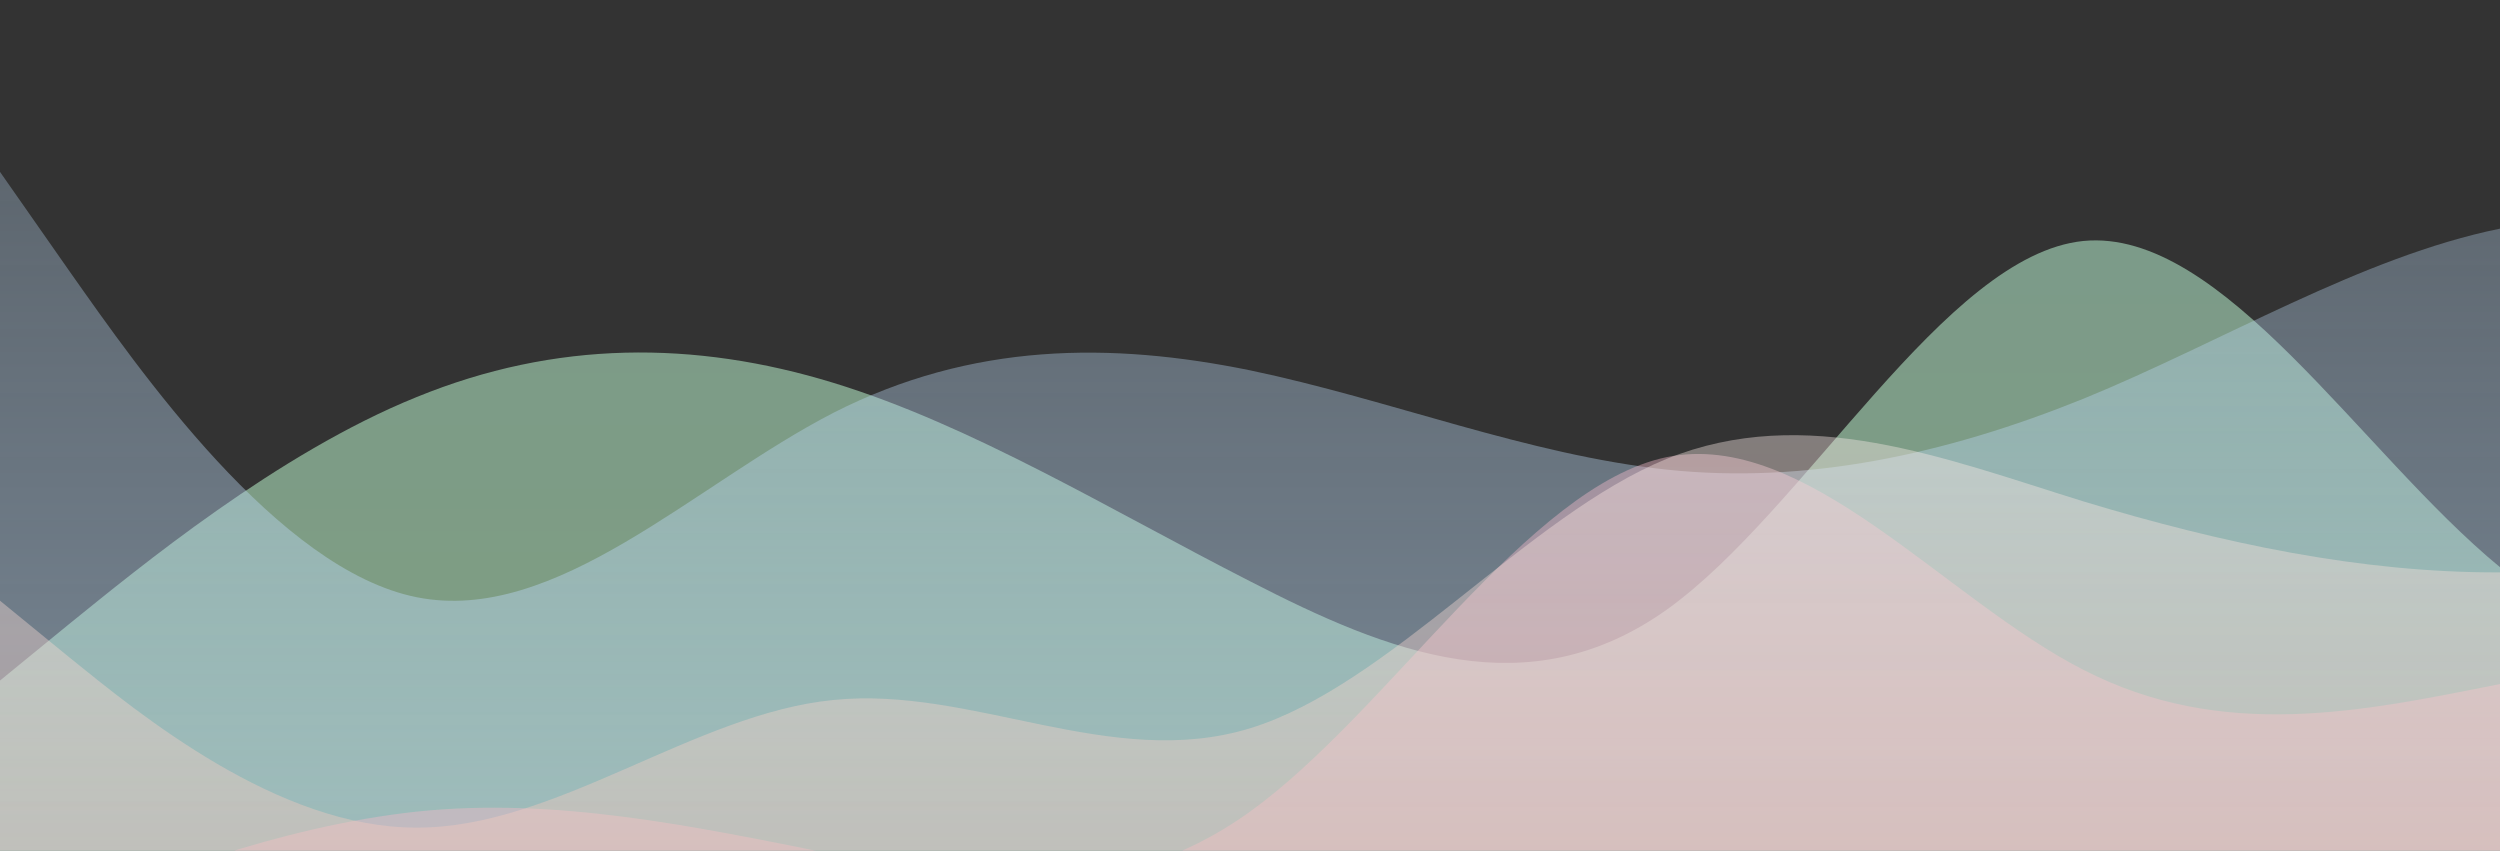 <svg id="wave" style="transform:rotate(0deg); transition: 0.3s" viewBox="0 0 1440 490" version="1.1" xmlns="http://www.w3.org/2000/svg"><rect x="0" y="0" width="1440" height="490" fill="#333333" stroke="none"/><defs><linearGradient id="sw-gradient-0" x1="0" x2="0" y1="1" y2="0"><stop stop-color="rgba(186, 242, 187, 0.56)" offset="0%"></stop><stop stop-color="rgba(186, 242, 216, 0.54)" offset="100%"></stop></linearGradient></defs><path style="transform:translate(0, 0px); opacity:1" fill="url(#sw-gradient-0)" d="M0,392L40,359.3C80,327,160,261,240,228.7C320,196,400,196,480,220.5C560,245,640,294,720,334.8C800,376,880,408,960,351.2C1040,294,1120,147,1200,138.8C1280,131,1360,261,1440,326.7C1520,392,1600,392,1680,375.7C1760,359,1840,327,1920,277.7C2000,229,2080,163,2160,179.7C2240,196,2320,294,2400,351.2C2480,408,2560,425,2640,432.8C2720,441,2800,441,2880,375.7C2960,310,3040,180,3120,114.3C3200,49,3280,49,3360,89.8C3440,131,3520,212,3600,261.3C3680,310,3760,327,3840,326.7C3920,327,4000,310,4080,294C4160,278,4240,261,4320,253.2C4400,245,4480,245,4560,204.2C4640,163,4720,82,4800,81.7C4880,82,4960,163,5040,187.8C5120,212,5200,180,5280,212.3C5360,245,5440,343,5520,367.5C5600,392,5680,343,5720,318.5L5760,294L5760,490L5720,490C5680,490,5600,490,5520,490C5440,490,5360,490,5280,490C5200,490,5120,490,5040,490C4960,490,4880,490,4800,490C4720,490,4640,490,4560,490C4480,490,4400,490,4320,490C4240,490,4160,490,4080,490C4000,490,3920,490,3840,490C3760,490,3680,490,3600,490C3520,490,3440,490,3360,490C3280,490,3200,490,3120,490C3040,490,2960,490,2880,490C2800,490,2720,490,2640,490C2560,490,2480,490,2400,490C2320,490,2240,490,2160,490C2080,490,2000,490,1920,490C1840,490,1760,490,1680,490C1600,490,1520,490,1440,490C1360,490,1280,490,1200,490C1120,490,1040,490,960,490C880,490,800,490,720,490C640,490,560,490,480,490C400,490,320,490,240,490C160,490,80,490,40,490L0,490Z"></path><defs><linearGradient id="sw-gradient-1" x1="0" x2="0" y1="1" y2="0"><stop stop-color="rgba(186, 215, 242, 0.61)" offset="0%"></stop><stop stop-color="rgba(186, 215, 242, 0.35)" offset="100%"></stop></linearGradient></defs><path style="transform:translate(0, 50px); opacity:0.9" fill="url(#sw-gradient-1)" d="M0,49L40,106.2C80,163,160,278,240,294C320,310,400,229,480,187.8C560,147,640,147,720,163.3C800,180,880,212,960,220.5C1040,229,1120,212,1200,179.7C1280,147,1360,98,1440,81.7C1520,65,1600,82,1680,81.7C1760,82,1840,65,1920,89.8C2000,114,2080,180,2160,196C2240,212,2320,180,2400,212.3C2480,245,2560,343,2640,359.3C2720,376,2800,310,2880,261.3C2960,212,3040,180,3120,147C3200,114,3280,82,3360,81.7C3440,82,3520,114,3600,106.2C3680,98,3760,49,3840,89.8C3920,131,4000,261,4080,326.7C4160,392,4240,392,4320,351.2C4400,310,4480,229,4560,228.7C4640,229,4720,310,4800,310.3C4880,310,4960,229,5040,163.3C5120,98,5200,49,5280,57.2C5360,65,5440,131,5520,196C5600,261,5680,327,5720,359.3L5760,392L5760,490L5720,490C5680,490,5600,490,5520,490C5440,490,5360,490,5280,490C5200,490,5120,490,5040,490C4960,490,4880,490,4800,490C4720,490,4640,490,4560,490C4480,490,4400,490,4320,490C4240,490,4160,490,4080,490C4000,490,3920,490,3840,490C3760,490,3680,490,3600,490C3520,490,3440,490,3360,490C3280,490,3200,490,3120,490C3040,490,2960,490,2880,490C2800,490,2720,490,2640,490C2560,490,2480,490,2400,490C2320,490,2240,490,2160,490C2080,490,2000,490,1920,490C1840,490,1760,490,1680,490C1600,490,1520,490,1440,490C1360,490,1280,490,1200,490C1120,490,1040,490,960,490C880,490,800,490,720,490C640,490,560,490,480,490C400,490,320,490,240,490C160,490,80,490,40,490L0,490Z"></path><defs><linearGradient id="sw-gradient-2" x1="0" x2="0" y1="1" y2="0"><stop stop-color="rgba(242, 186, 201, 0.54)" offset="0%"></stop><stop stop-color="rgba(242, 186, 201, 0.53)" offset="100%"></stop></linearGradient></defs><path style="transform:translate(0, 100px); opacity:0.8" fill="url(#sw-gradient-2)" d="M0,441L40,424.7C80,408,160,376,240,367.5C320,359,400,376,480,392C560,408,640,425,720,367.5C800,310,880,180,960,163.3C1040,147,1120,245,1200,285.8C1280,327,1360,310,1440,294C1520,278,1600,261,1680,228.7C1760,196,1840,147,1920,138.8C2000,131,2080,163,2160,220.5C2240,278,2320,359,2400,359.3C2480,359,2560,278,2640,236.8C2720,196,2800,196,2880,204.2C2960,212,3040,229,3120,245C3200,261,3280,278,3360,277.7C3440,278,3520,261,3600,261.3C3680,261,3760,278,3840,310.3C3920,343,4000,392,4080,400.2C4160,408,4240,376,4320,302.2C4400,229,4480,114,4560,73.5C4640,33,4720,65,4800,106.2C4880,147,4960,196,5040,204.2C5120,212,5200,180,5280,187.8C5360,196,5440,245,5520,269.5C5600,294,5680,294,5720,294L5760,294L5760,490L5720,490C5680,490,5600,490,5520,490C5440,490,5360,490,5280,490C5200,490,5120,490,5040,490C4960,490,4880,490,4800,490C4720,490,4640,490,4560,490C4480,490,4400,490,4320,490C4240,490,4160,490,4080,490C4000,490,3920,490,3840,490C3760,490,3680,490,3600,490C3520,490,3440,490,3360,490C3280,490,3200,490,3120,490C3040,490,2960,490,2880,490C2800,490,2720,490,2640,490C2560,490,2480,490,2400,490C2320,490,2240,490,2160,490C2080,490,2000,490,1920,490C1840,490,1760,490,1680,490C1600,490,1520,490,1440,490C1360,490,1280,490,1200,490C1120,490,1040,490,960,490C880,490,800,490,720,490C640,490,560,490,480,490C400,490,320,490,240,490C160,490,80,490,40,490L0,490Z"></path><defs><linearGradient id="sw-gradient-3" x1="0" x2="0" y1="1" y2="0"><stop stop-color="rgba(247, 175, 157, 0.51)" offset="0%"></stop><stop stop-color="rgba(255, 255, 255, 0.58)" offset="100%"></stop></linearGradient></defs><path style="transform:translate(0, 150px); opacity:0.7" fill="url(#sw-gradient-3)" d="M0,196L40,228.7C80,261,160,327,240,326.7C320,327,400,261,480,253.2C560,245,640,294,720,269.5C800,245,880,147,960,114.3C1040,82,1120,114,1200,138.8C1280,163,1360,180,1440,179.7C1520,180,1600,163,1680,204.2C1760,245,1840,343,1920,318.5C2000,294,2080,147,2160,73.5C2240,0,2320,0,2400,49C2480,98,2560,196,2640,228.7C2720,261,2800,229,2880,245C2960,261,3040,327,3120,318.5C3200,310,3280,229,3360,171.5C3440,114,3520,82,3600,122.5C3680,163,3760,278,3840,334.8C3920,392,4000,392,4080,367.5C4160,343,4240,294,4320,253.2C4400,212,4480,180,4560,204.2C4640,229,4720,310,4800,334.8C4880,359,4960,327,5040,285.8C5120,245,5200,196,5280,196C5360,196,5440,245,5520,294C5600,343,5680,392,5720,416.5L5760,441L5760,490L5720,490C5680,490,5600,490,5520,490C5440,490,5360,490,5280,490C5200,490,5120,490,5040,490C4960,490,4880,490,4800,490C4720,490,4640,490,4560,490C4480,490,4400,490,4320,490C4240,490,4160,490,4080,490C4000,490,3920,490,3840,490C3760,490,3680,490,3600,490C3520,490,3440,490,3360,490C3280,490,3200,490,3120,490C3040,490,2960,490,2880,490C2800,490,2720,490,2640,490C2560,490,2480,490,2400,490C2320,490,2240,490,2160,490C2080,490,2000,490,1920,490C1840,490,1760,490,1680,490C1600,490,1520,490,1440,490C1360,490,1280,490,1200,490C1120,490,1040,490,960,490C880,490,800,490,720,490C640,490,560,490,480,490C400,490,320,490,240,490C160,490,80,490,40,490L0,490Z"></path></svg>